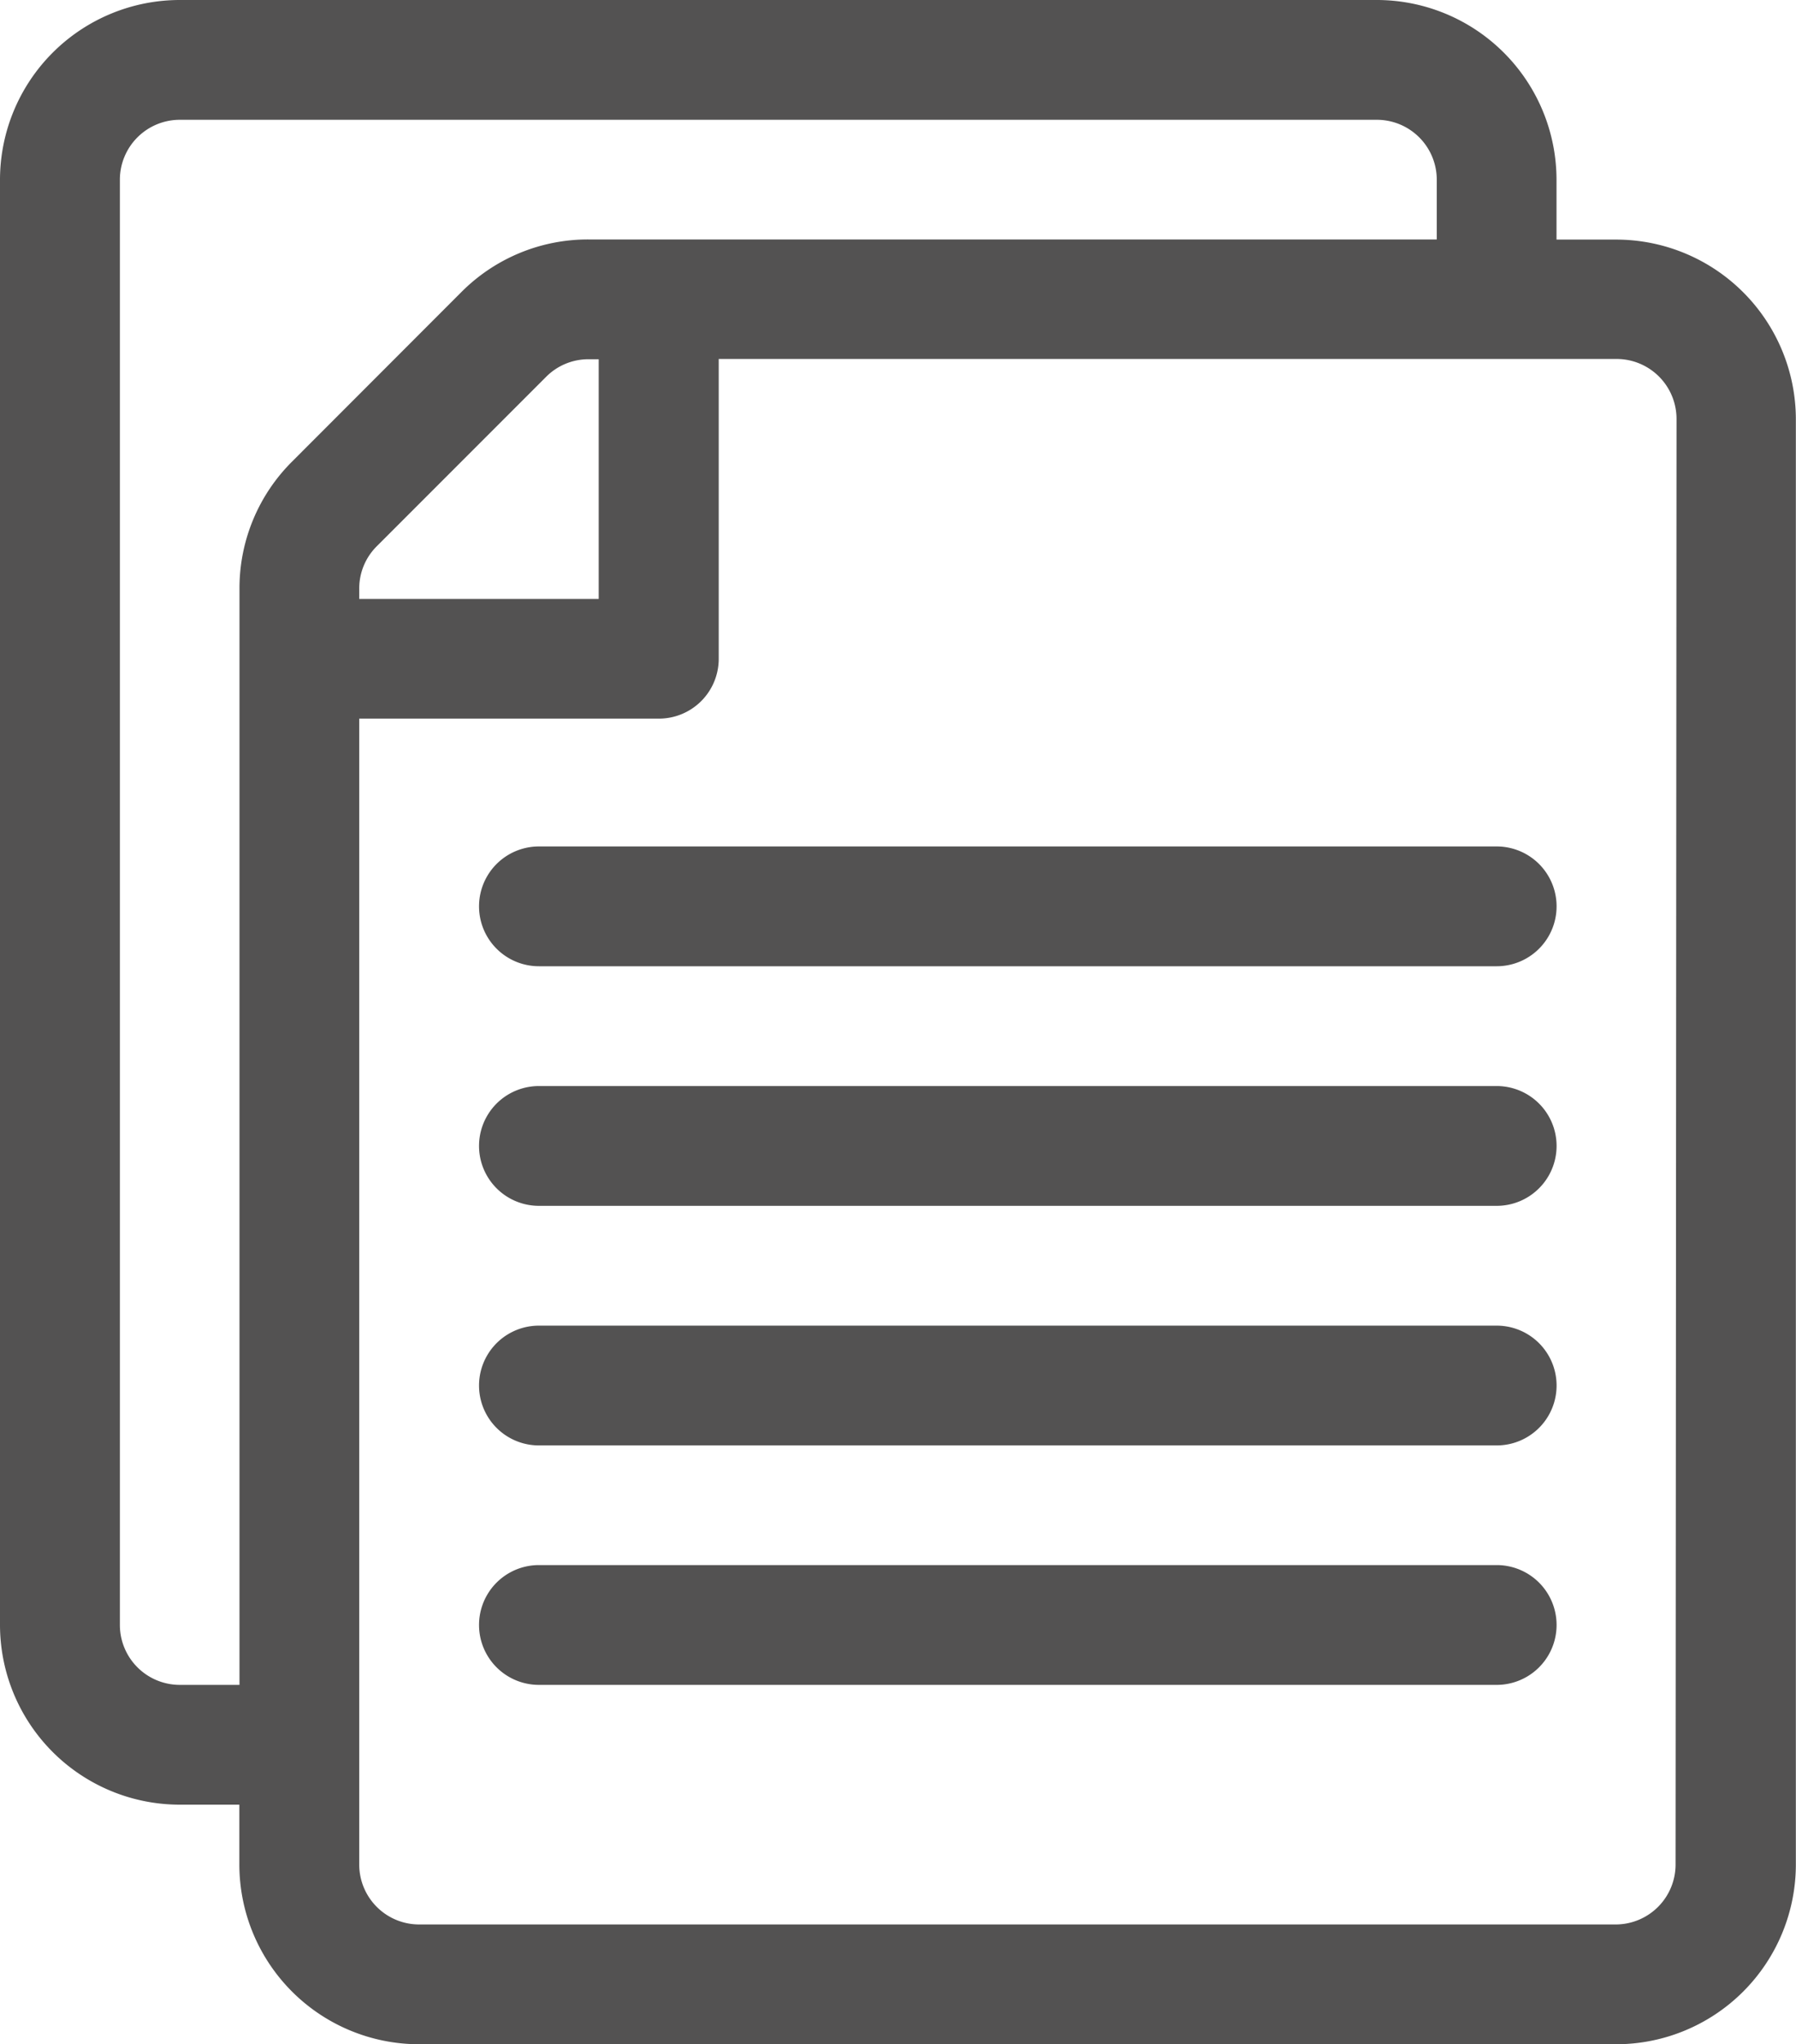 <svg xmlns="http://www.w3.org/2000/svg" id="prefix___042-file" width="13.184" height="15" data-name="042-file" viewBox="0 0 13.184 15">
    <defs>
        <style>
            .prefix__cls-1{fill:#535252}
        </style>
    </defs>
    <g id="prefix__Grupo_177" data-name="Grupo 177">
        <g id="prefix__Grupo_176" data-name="Grupo 176">
            <path id="prefix__Caminho_94" d="M42.865 1.758h-.439v-.44A1.32 1.32 0 0 0 41.107 0h-8.789A1.32 1.32 0 0 0 31 1.318v10.606a1.32 1.32 0 0 0 1.318 1.318h.439v.439A1.32 1.32 0 0 0 34.076 15h8.789a1.32 1.32 0 0 0 1.318-1.318V3.076a1.32 1.32 0 0 0-1.318-1.318zm-9.721 1.629a1.31 1.31 0 0 0-.386.932v8.044h-.439a.44.44 0 0 1-.439-.439V1.318a.44.44 0 0 1 .439-.439h8.789a.44.44 0 0 1 .439.439v.439h-6.228a1.31 1.31 0 0 0-.932.386zm2.251-.75v1.758h-1.758v-.076a.437.437 0 0 1 .129-.311l1.243-1.243a.437.437 0 0 1 .311-.129h.075zM43.3 13.682a.44.44 0 0 1-.439.439h-8.785a.44.44 0 0 1-.439-.439V5.273h2.2a.439.439 0 0 0 .439-.439v-2.2h6.592a.44.44 0 0 1 .439.439z" class="prefix__cls-1" data-name="Caminho 94" transform="translate(-31)"/>
        </g>
    </g>
    <g id="prefix__Grupo_179" data-name="Grupo 179" transform="translate(3.516 6.211)">
        <g id="prefix__Grupo_178" data-name="Grupo 178">
            <path id="prefix__Caminho_95" d="M158.471 212h-7.031a.439.439 0 0 0 0 .879h7.031a.439.439 0 1 0 0-.879z" class="prefix__cls-1" data-name="Caminho 95" transform="translate(-151 -212)"/>
        </g>
    </g>
    <g id="prefix__Grupo_181" data-name="Grupo 181" transform="translate(3.516 7.969)">
        <g id="prefix__Grupo_180" data-name="Grupo 180">
            <path id="prefix__Caminho_96" d="M158.471 272h-7.031a.439.439 0 0 0 0 .879h7.031a.439.439 0 1 0 0-.879z" class="prefix__cls-1" data-name="Caminho 96" transform="translate(-151 -272)"/>
        </g>
    </g>
    <g id="prefix__Grupo_183" data-name="Grupo 183" transform="translate(3.516 9.727)">
        <g id="prefix__Grupo_182" data-name="Grupo 182">
            <path id="prefix__Caminho_97" d="M158.471 332h-7.031a.439.439 0 0 0 0 .879h7.031a.439.439 0 1 0 0-.879z" class="prefix__cls-1" data-name="Caminho 97" transform="translate(-151 -332)"/>
        </g>
    </g>
    <g id="prefix__Grupo_185" data-name="Grupo 185" transform="translate(3.516 11.484)">
        <g id="prefix__Grupo_184" data-name="Grupo 184">
            <path id="prefix__Caminho_98" d="M158.471 392h-7.031a.439.439 0 0 0 0 .879h7.031a.439.439 0 1 0 0-.879z" class="prefix__cls-1" data-name="Caminho 98" transform="translate(-151 -392)"/>
        </g>
    </g>
</svg>

